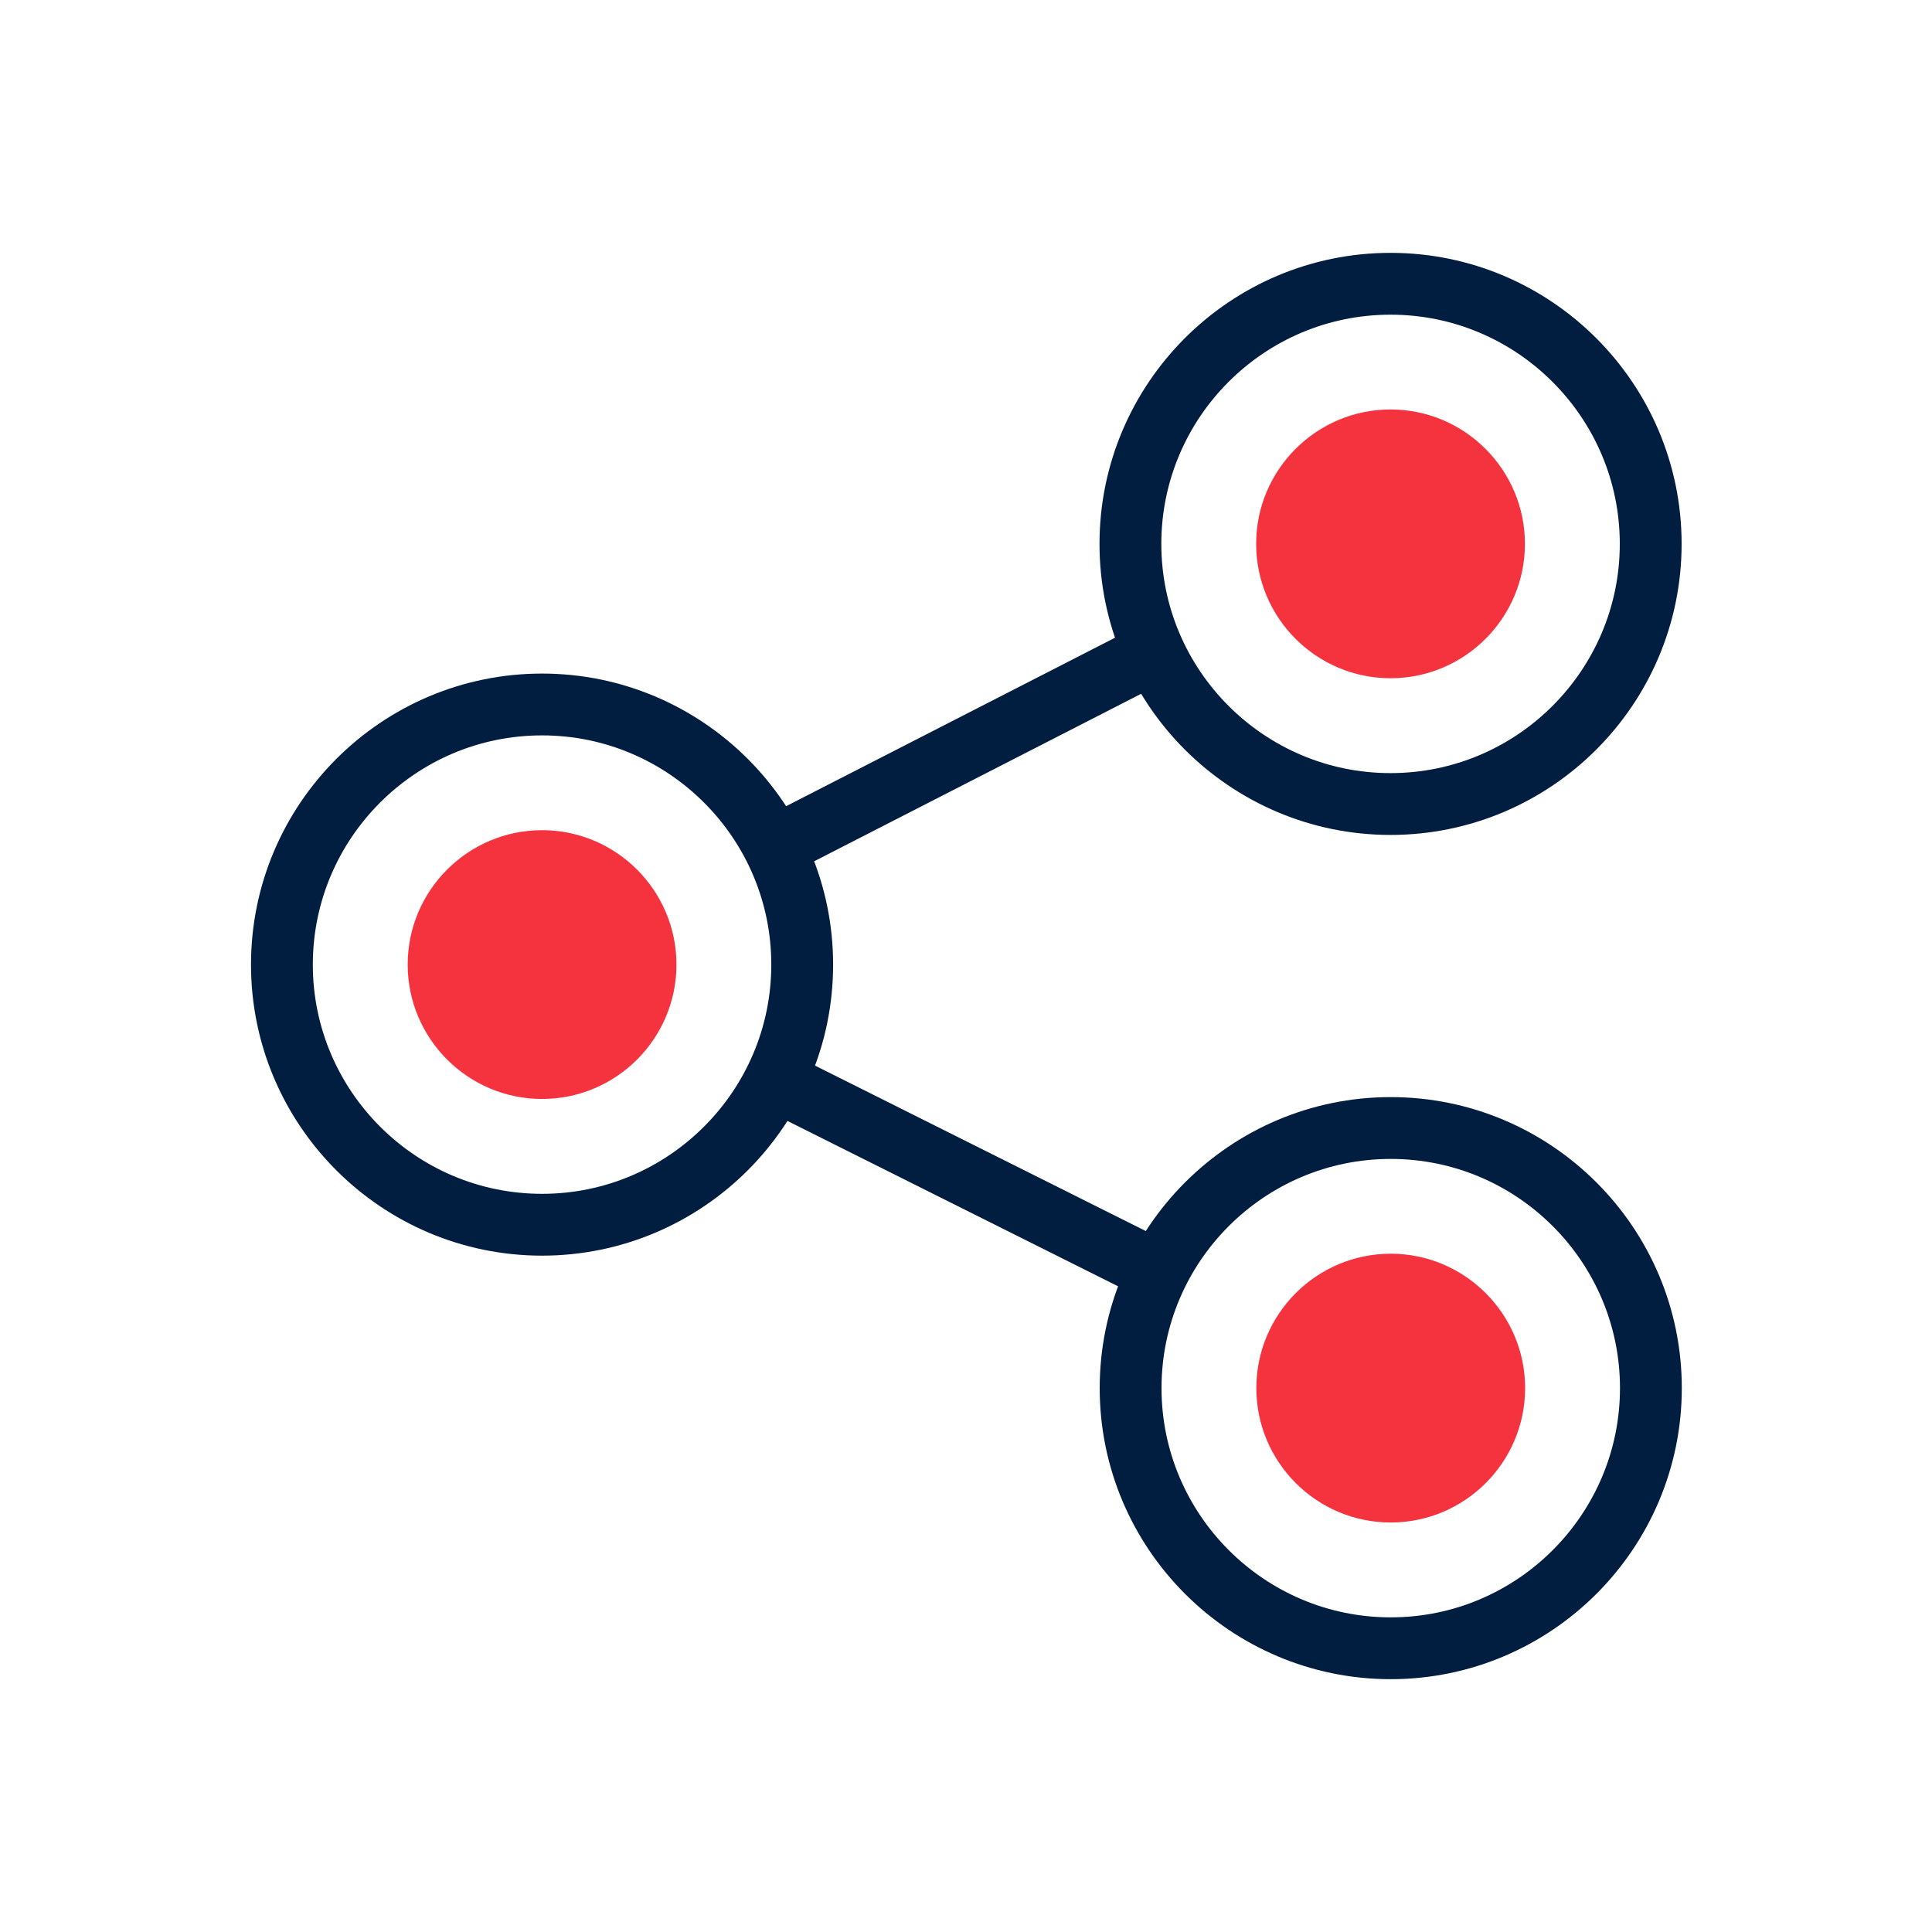 <?xml version="1.0" encoding="utf-8"?>
<!-- Generator: Adobe Illustrator 26.0.1, SVG Export Plug-In . SVG Version: 6.00 Build 0)  -->
<svg version="1.1" xmlns="http://www.w3.org/2000/svg" xmlns:xlink="http://www.w3.org/1999/xlink" x="0px" y="0px"
	 viewBox="0 0 500 500" style="enable-background:new 0 0 500 500;" xml:space="preserve">
<style type="text/css">
	.st0{fill:#F5333F;}
	.st1{fill:none;stroke:#011E41;stroke-width:16;stroke-miterlimit:10;}
	.st2{display:none;}
	.st3{display:inline;}
	.st4{fill:none;stroke:#D1D3D4;stroke-width:2;stroke-miterlimit:10;}
	.st5{display:inline;fill:none;stroke:#BCBEC0;stroke-width:4;stroke-miterlimit:10;}
	.st6{fill:none;stroke:#BCBEC0;stroke-width:4;stroke-miterlimit:10;}
	.st7{display:inline;fill:none;stroke:#D1D3D4;stroke-width:2;stroke-miterlimit:10;}
	.st8{display:none;opacity:0.35;fill:none;stroke:#000000;stroke-width:16;stroke-miterlimit:10;}
	.st9{fill:none;stroke:#011E41;stroke-width:16;stroke-linejoin:bevel;stroke-miterlimit:10;}
	.st10{fill:none;stroke:#F5333F;stroke-width:16;stroke-miterlimit:10;}
	.st11{fill:#011E41;}
	.st12{fill:none;stroke:#011E41;stroke-width:16;stroke-linecap:square;stroke-miterlimit:10;}
	.st13{fill:none;stroke:#011E41;stroke-width:16;stroke-linecap:round;stroke-miterlimit:10;}
	.st14{fill:none;stroke:#EF3741;stroke-width:16;stroke-miterlimit:10;}
	.st15{fill:#F5333F;stroke:#011E41;stroke-width:16;stroke-miterlimit:10;}
	.st16{fill:#EF3741;}
	.st17{fill:none;stroke:#011E41;stroke-width:8;stroke-miterlimit:10;}
	.st18{fill:none;stroke:#E73843;stroke-width:16;stroke-miterlimit:10;}
	.st19{fill:none;stroke:#011E41;stroke-width:13.417;stroke-miterlimit:10;}
	.st20{fill:none;stroke:#011E41;stroke-width:13.897;stroke-miterlimit:10;}
	.st21{fill:none;stroke:#011E41;stroke-width:14.206;stroke-miterlimit:10;}
	.st22{fill:none;stroke:#011E41;stroke-width:15.058;stroke-miterlimit:10;}
	.st23{fill:none;stroke:#011E41;stroke-width:15.147;stroke-miterlimit:10;}
	.st24{fill:none;stroke:#011E41;stroke-width:16.56;stroke-miterlimit:10;}
	.st25{fill:none;stroke:#011E41;stroke-width:14.342;stroke-miterlimit:10;}
	.st26{fill:none;stroke:#011E41;stroke-width:15.851;stroke-miterlimit:10;}
	.st27{fill:#F53340;}
</style>
<g id="Icons">
	<g>
		<path class="st1" d="M140.28,316.96c-37.13,0-67.32-30.21-67.32-67.32s30.19-67.32,67.32-67.32s67.33,30.21,67.33,67.32
			C207.61,286.75,177.41,316.96,140.28,316.96L140.28,316.96z"/>
		<path class="st1" d="M359.87,208.08c-37.13,0-67.32-30.21-67.32-67.32c0-37.12,30.19-67.32,67.32-67.32s67.33,30.21,67.33,67.32
			C427.2,177.87,397,208.08,359.87,208.08L359.87,208.08z"/>
		<path class="st1" d="M359.92,426.57c-37.13,0-67.32-30.21-67.32-67.32c0-37.12,30.19-67.32,67.32-67.32s67.33,30.21,67.33,67.32
			C427.24,396.36,397.05,426.57,359.92,426.57L359.92,426.57z"/>
		<line class="st1" x1="200.54" y1="279.53" x2="300.83" y2="329.69"/>
		<line class="st1" x1="200.1" y1="219.34" x2="299.9" y2="168.22"/>
		<path class="st0" d="M140.29,284.41c-19.18,0-34.78-15.6-34.78-34.78s15.6-34.78,34.78-34.78s34.78,15.61,34.78,34.78
			C175.07,268.81,159.47,284.41,140.29,284.41L140.29,284.41z"/>
		<path class="st0" d="M359.87,175.53c-19.18,0-34.78-15.6-34.78-34.78c0-19.17,15.6-34.78,34.78-34.78
			c19.18,0,34.78,15.61,34.78,34.78C394.65,159.93,379.05,175.53,359.87,175.53L359.87,175.53z"/>
		<path class="st0" d="M359.92,394.02c-19.18,0-34.78-15.6-34.78-34.78s15.6-34.78,34.78-34.78c19.18,0,34.78,15.61,34.78,34.78
			C394.7,378.42,379.1,394.02,359.92,394.02L359.92,394.02z"/>
	</g>
</g>
<g id="Text">
</g>
</svg>
